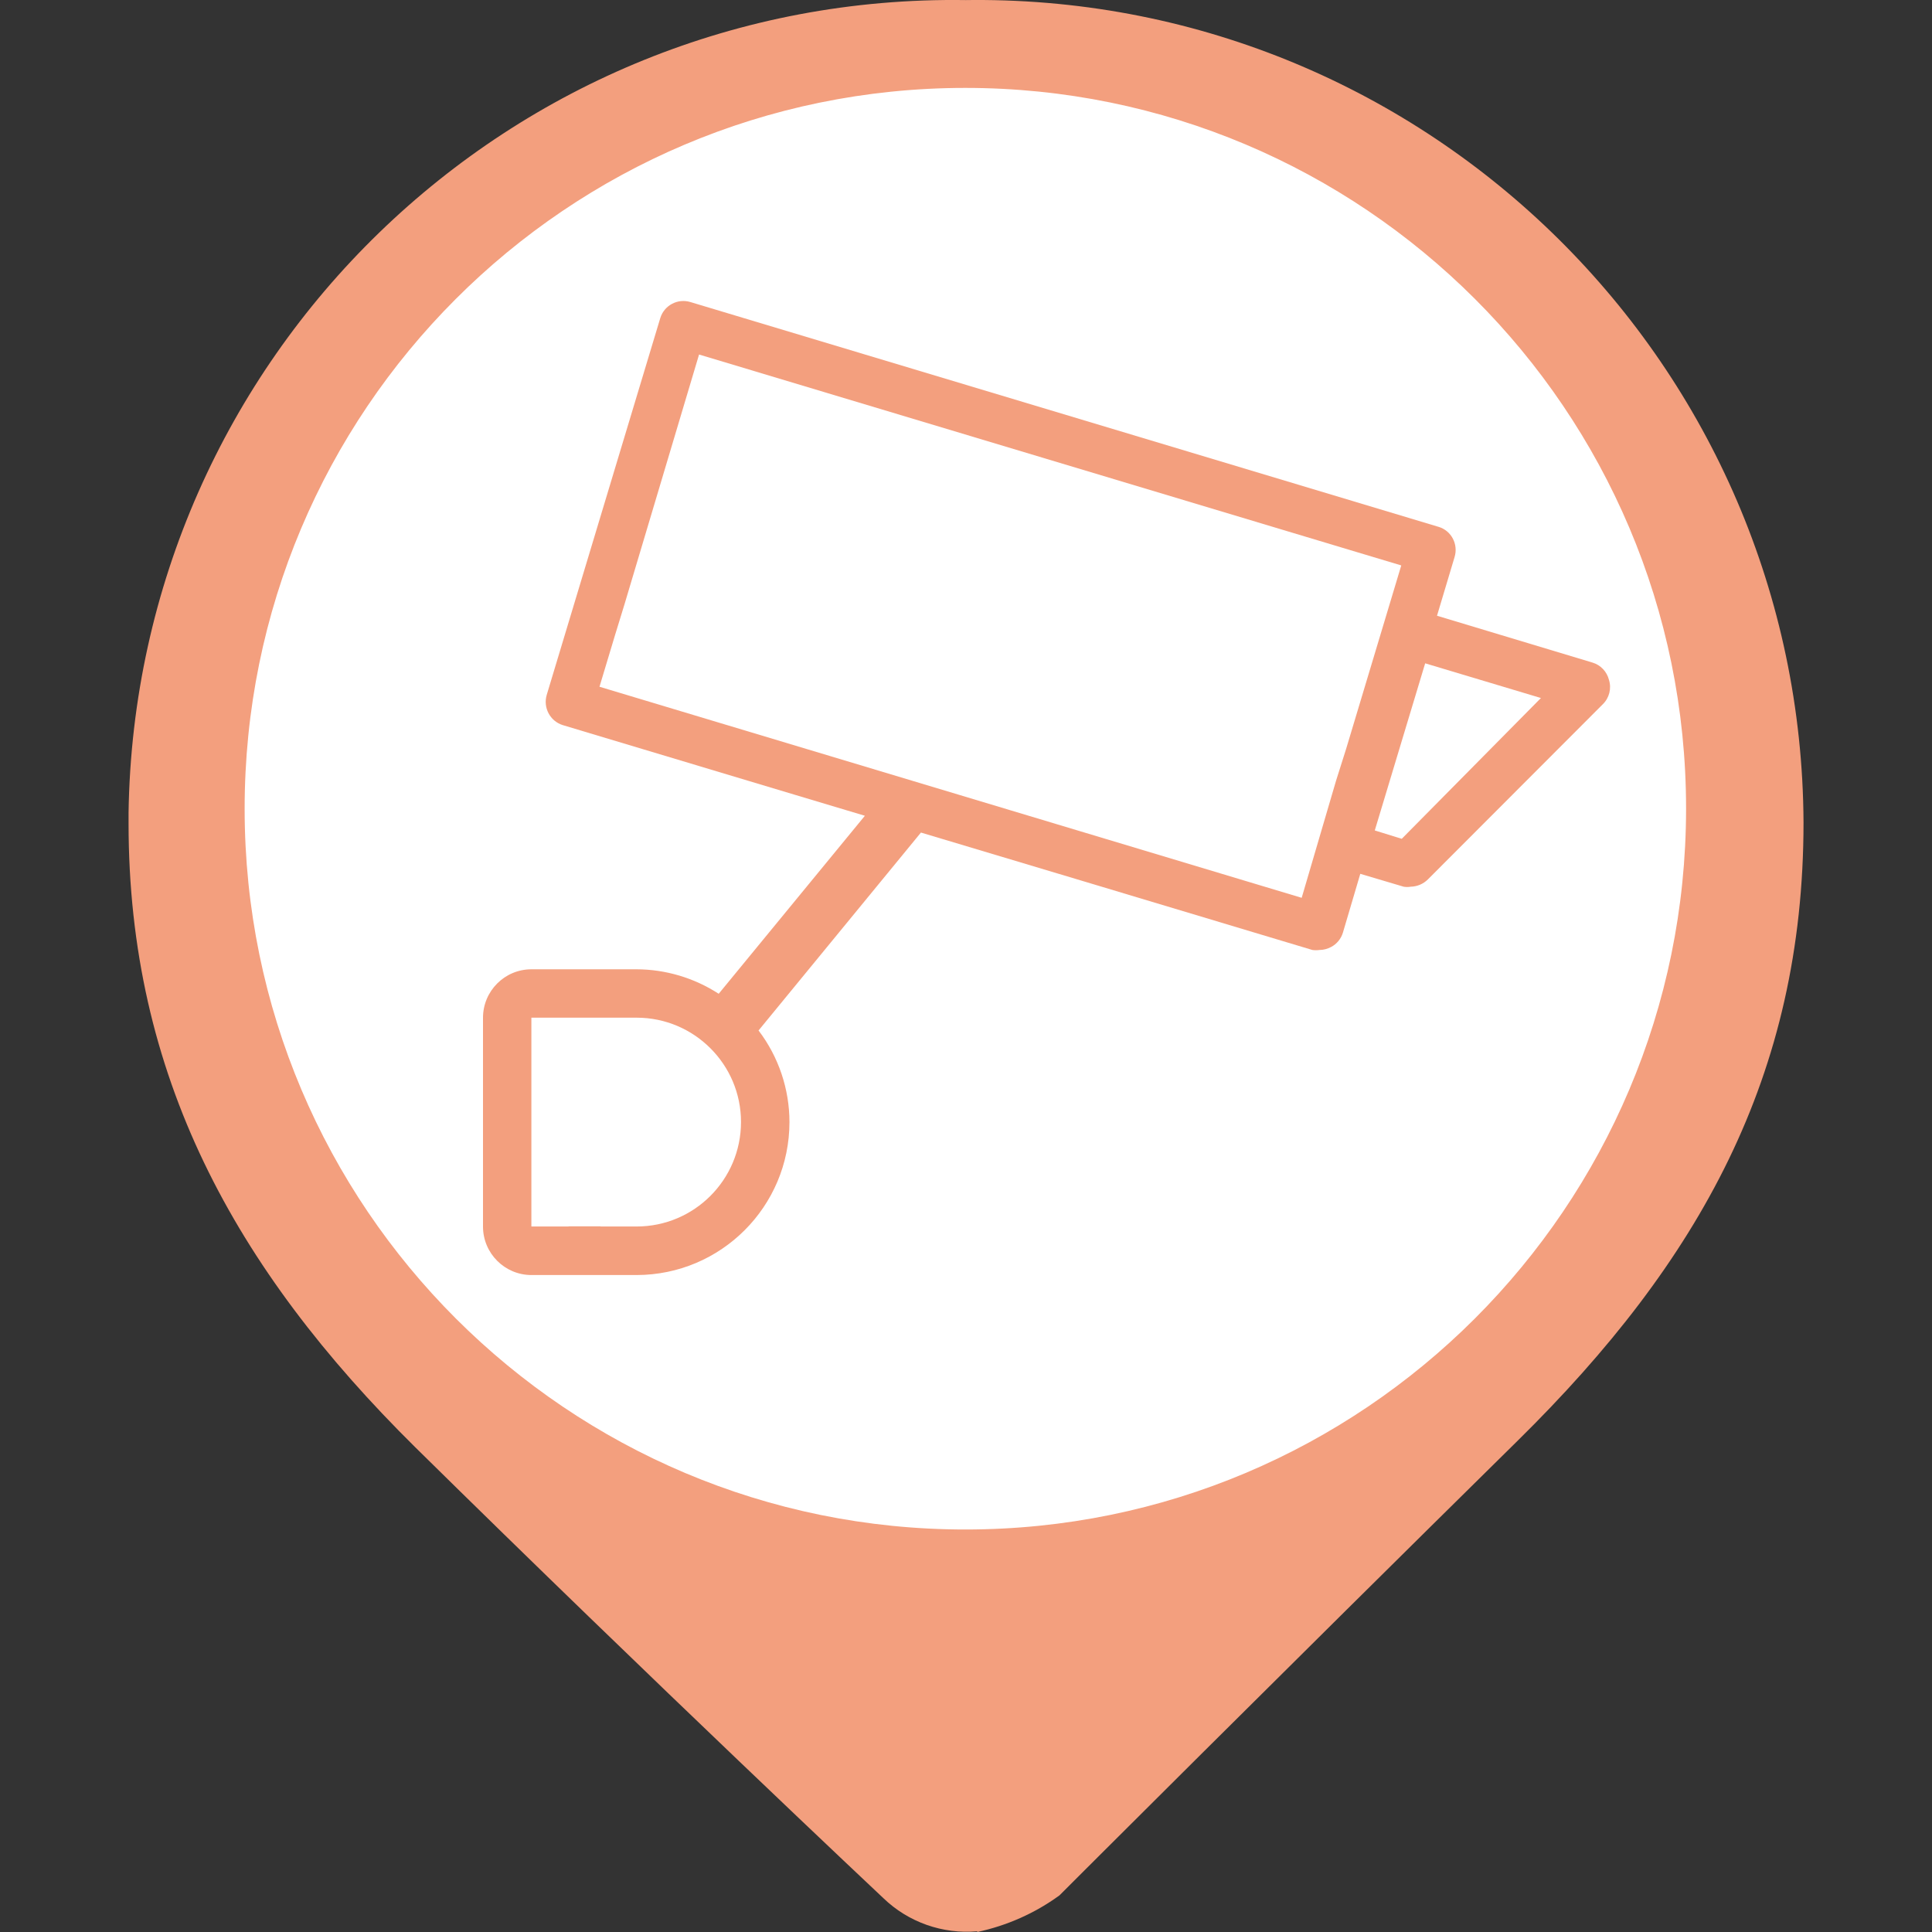 <?xml version="1.0" encoding="utf-8"?>
<!-- Generator: Adobe Illustrator 16.0.0, SVG Export Plug-In . SVG Version: 6.00 Build 0)  -->
<!DOCTYPE svg PUBLIC "-//W3C//DTD SVG 1.1//EN" "http://www.w3.org/Graphics/SVG/1.1/DTD/svg11.dtd">
<svg version="1.1" id="Capa_1" xmlns="http://www.w3.org/2000/svg" xmlns:xlink="http://www.w3.org/1999/xlink" x="0px" y="0px"
	 width="24px" height="24px" viewBox="0 0 24 24" enable-background="new 0 0 24 24" xml:space="preserve">
<rect x="0" y="0" width="24" height="24" fill="#333333" stroke="none"/>
<circle fill="#FFFFFF" stroke="#FFFFFF" stroke-miterlimit="10" cx="12.001" cy="10.25" r="9"/>
<g id="Capa_1_1_" display="none">
	<circle display="inline" fill="#9A7D22" cx="12" cy="10.4" r="10"/>
</g>
<g id="Capa_3">
	<path fill="#F39F7E" d="M11.998,0.001L11.998,0.001C6.338-0.084,1.682,4.435,1.597,10.094c0,0.044,0,0.089,0,0.133
		c0,3.126,1.311,5.527,3.563,7.753c2.972,2.929,5.813,5.599,5.813,5.599c0.311,0.3,0.737,0.45,1.167,0.412v-0.412l0,0V24
		c0.368-0.079,0.715-0.232,1.021-0.455c0,0,2.741-2.74,5.696-5.652c2.254-2.221,3.547-4.533,3.547-7.677
		C22.377,4.547,17.76-0.027,12.091,0C12.06,0,12.029,0,11.998,0.001z M11.998,19c-4.946,0.003-8.957-4.004-8.959-8.949
		c-0.003-4.945,4.003-8.956,8.948-8.959c4.945-0.002,8.957,4.003,8.958,8.949c0,0.003,0,0.007,0,0.011
		C20.941,14.995,16.936,19,11.992,19H11.998z"/>
</g>
<title>semaforo</title>
<title>camara - vigilancia</title>
<g>
	<path fill="#F39F7E" d="M13.429,10.938l2.874,0.863c0.029,0.004,0.059,0.004,0.088,0c0.051,0,0.1-0.014,0.144-0.037
		c0.071-0.037,0.124-0.102,0.147-0.178l0.216-0.731l0.539,0.16c0.028,0.005,0.058,0.005,0.087,0c0.08-0.002,0.156-0.033,0.214-0.091
		l2.172-2.175c0.081-0.079,0.111-0.196,0.077-0.304c-0.026-0.102-0.103-0.184-0.204-0.214l-1.932-0.582l0.218-0.728
		c0.049-0.159-0.039-0.328-0.197-0.376c-0.001-0.001-0.003-0.001-0.004-0.001L8.576,3.752c-0.159-0.048-0.326,0.042-0.374,0.2
		l-1.41,4.679c-0.048,0.159,0.041,0.328,0.2,0.377L9.87,9.872 M11.49,10.279 M10.802,10.063l-1.874,2.282
		c-0.304-0.197-0.658-0.303-1.02-0.304H6.601C6.269,12.041,6,12.311,6,12.643v2.594c0,0.332,0.27,0.602,0.602,0.602h1.307
		c1.048-0.002,1.897-0.851,1.898-1.899c0-0.411-0.135-0.812-0.384-1.139l2.029-2.473c-0.233-0.114-0.233-0.114,0,0 M7.908,15.236
		H7.46v-0.002c-0.133,0-0.265,0-0.397,0v0.002H6.601v-2.594h1.307c0.716,0,1.297,0.581,1.297,1.296
		C9.205,14.655,8.624,15.236,7.908,15.236z M16.722,9.303l-0.125,0.395l-0.427,1.455L7.447,8.531L7.64,7.89l0.118-0.384l0.926-3.102
		l8.723,2.62L16.722,9.303z M17.413,10.42l-0.335-0.104l0.626-2.076l1.438,0.431L17.413,10.42z"/>
</g>
</svg>
